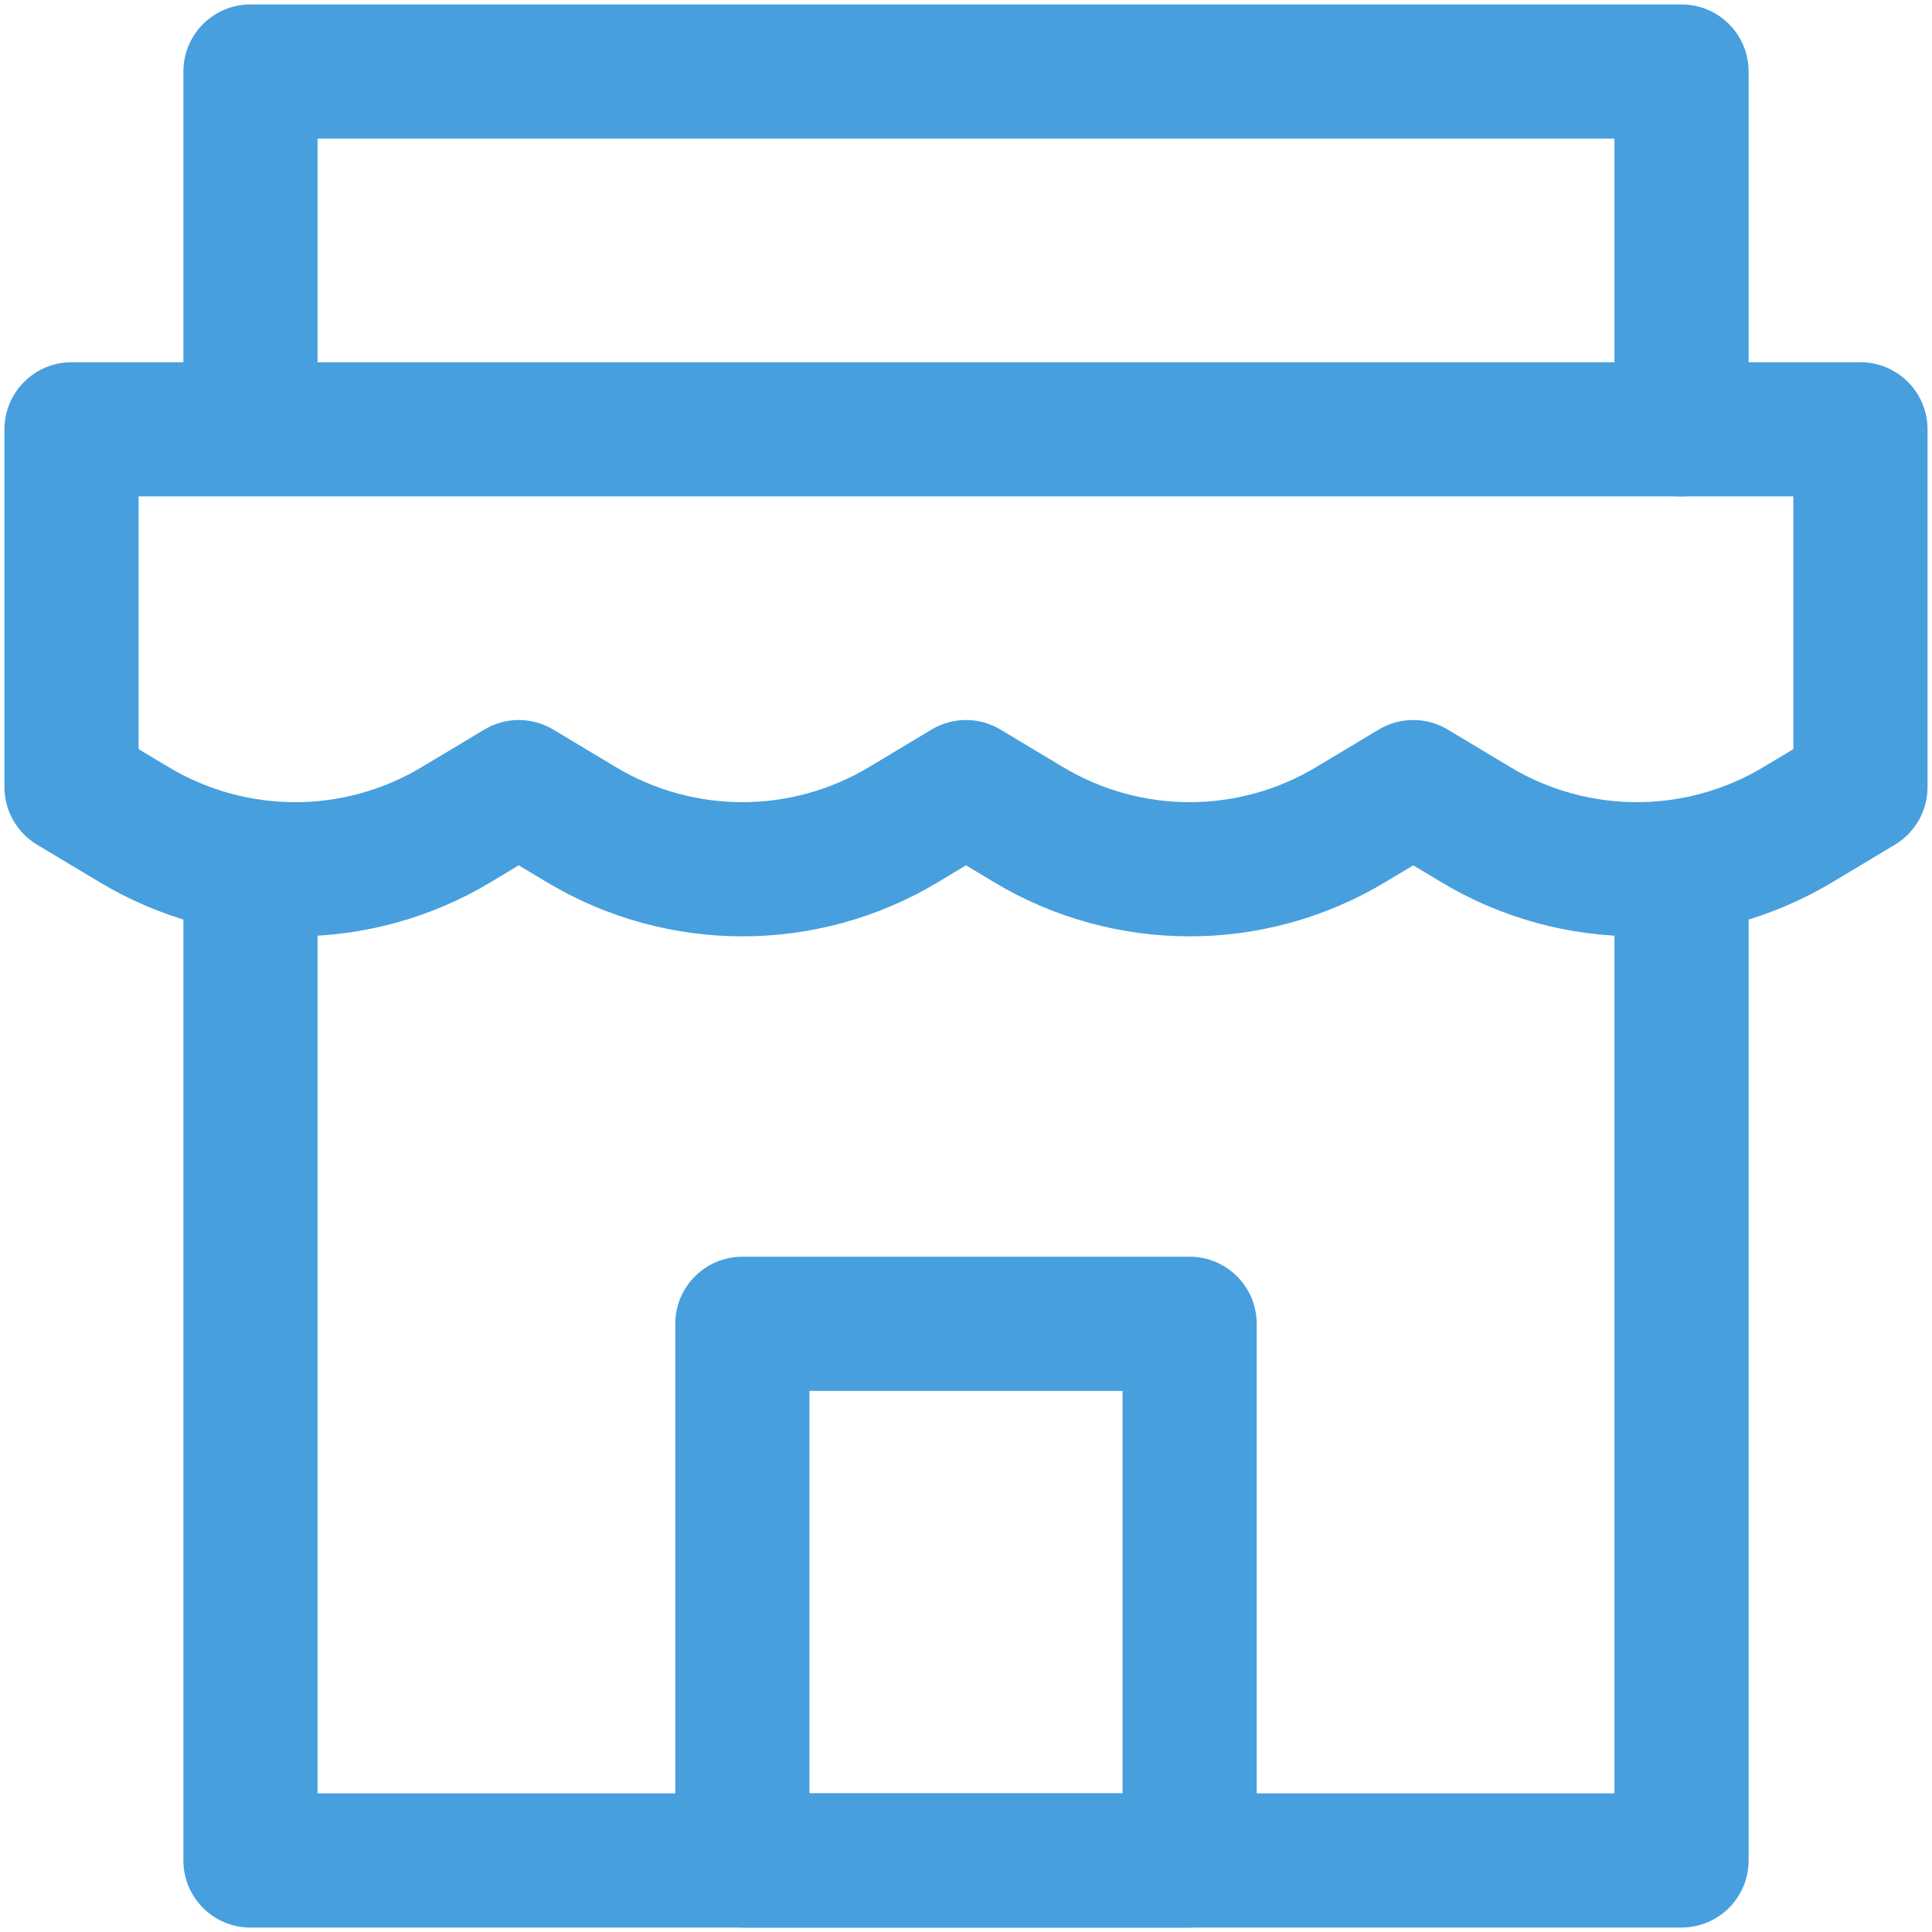 <svg width="36" height="36" viewBox="0 0 36 36" fill="none" xmlns="http://www.w3.org/2000/svg">
<path fill-rule="evenodd" clip-rule="evenodd" d="M0.083 8C0.083 7.31 0.643 6.75 1.333 6.75H34.667C35.357 6.75 35.917 7.31 35.917 8V14.667C35.917 15.106 35.686 15.512 35.31 15.739L34.144 16.438C31.901 17.784 29.099 17.784 26.856 16.438L26.333 16.124L25.811 16.438C23.568 17.784 20.765 17.784 18.522 16.438L18 16.124L17.478 16.438C15.235 17.784 12.432 17.784 10.189 16.438C10.189 16.438 10.189 16.438 10.189 16.438L9.667 16.124L9.144 16.438C9.144 16.438 9.144 16.438 9.144 16.438C6.901 17.784 4.099 17.784 1.856 16.438C1.856 16.438 1.856 16.438 1.856 16.438L0.69 15.739C0.314 15.513 0.083 15.106 0.083 14.667V8ZM2.583 9.25V13.959L3.142 14.294C4.593 15.165 6.407 15.165 7.858 14.294L9.024 13.595C9.419 13.357 9.914 13.357 10.31 13.595L11.475 14.294C12.927 15.165 14.74 15.165 16.192 14.294L17.357 13.595C17.753 13.357 18.247 13.357 18.643 13.595L19.809 14.294C21.26 15.165 23.073 15.165 24.525 14.294L25.69 13.595C26.086 13.357 26.581 13.357 26.977 13.595L28.142 14.294C29.593 15.165 31.407 15.165 32.858 14.294L33.417 13.959V9.25H2.583Z" fill="#479FDE"/>
<path fill-rule="evenodd" clip-rule="evenodd" d="M31.333 15.083C32.024 15.083 32.583 15.643 32.583 16.333V34.667C32.583 35.357 32.024 35.917 31.333 35.917H4.667C3.976 35.917 3.417 35.357 3.417 34.667V16.741C3.417 16.05 3.976 15.491 4.667 15.491C5.357 15.491 5.917 16.05 5.917 16.741V33.417H30.083V16.333C30.083 15.643 30.643 15.083 31.333 15.083Z" fill="#479FDE"/>
<path fill-rule="evenodd" clip-rule="evenodd" d="M3.417 1.333C3.417 0.643 3.976 0.083 4.667 0.083H31.333C32.024 0.083 32.583 0.643 32.583 1.333V8C32.583 8.69 32.024 9.25 31.333 9.25C30.643 9.25 30.083 8.69 30.083 8V2.583H5.917V7.852C5.917 8.542 5.357 9.102 4.667 9.102C3.976 9.102 3.417 8.542 3.417 7.852V1.333Z" fill="#479FDE"/>
<path fill-rule="evenodd" clip-rule="evenodd" d="M12.583 24.667C12.583 23.976 13.143 23.417 13.833 23.417H22.167C22.857 23.417 23.417 23.976 23.417 24.667V34.667C23.417 35.357 22.857 35.917 22.167 35.917H13.833C13.143 35.917 12.583 35.357 12.583 34.667V24.667ZM15.083 25.917V33.417H20.917V25.917H15.083Z" fill="#479FDE"/>
</svg>

